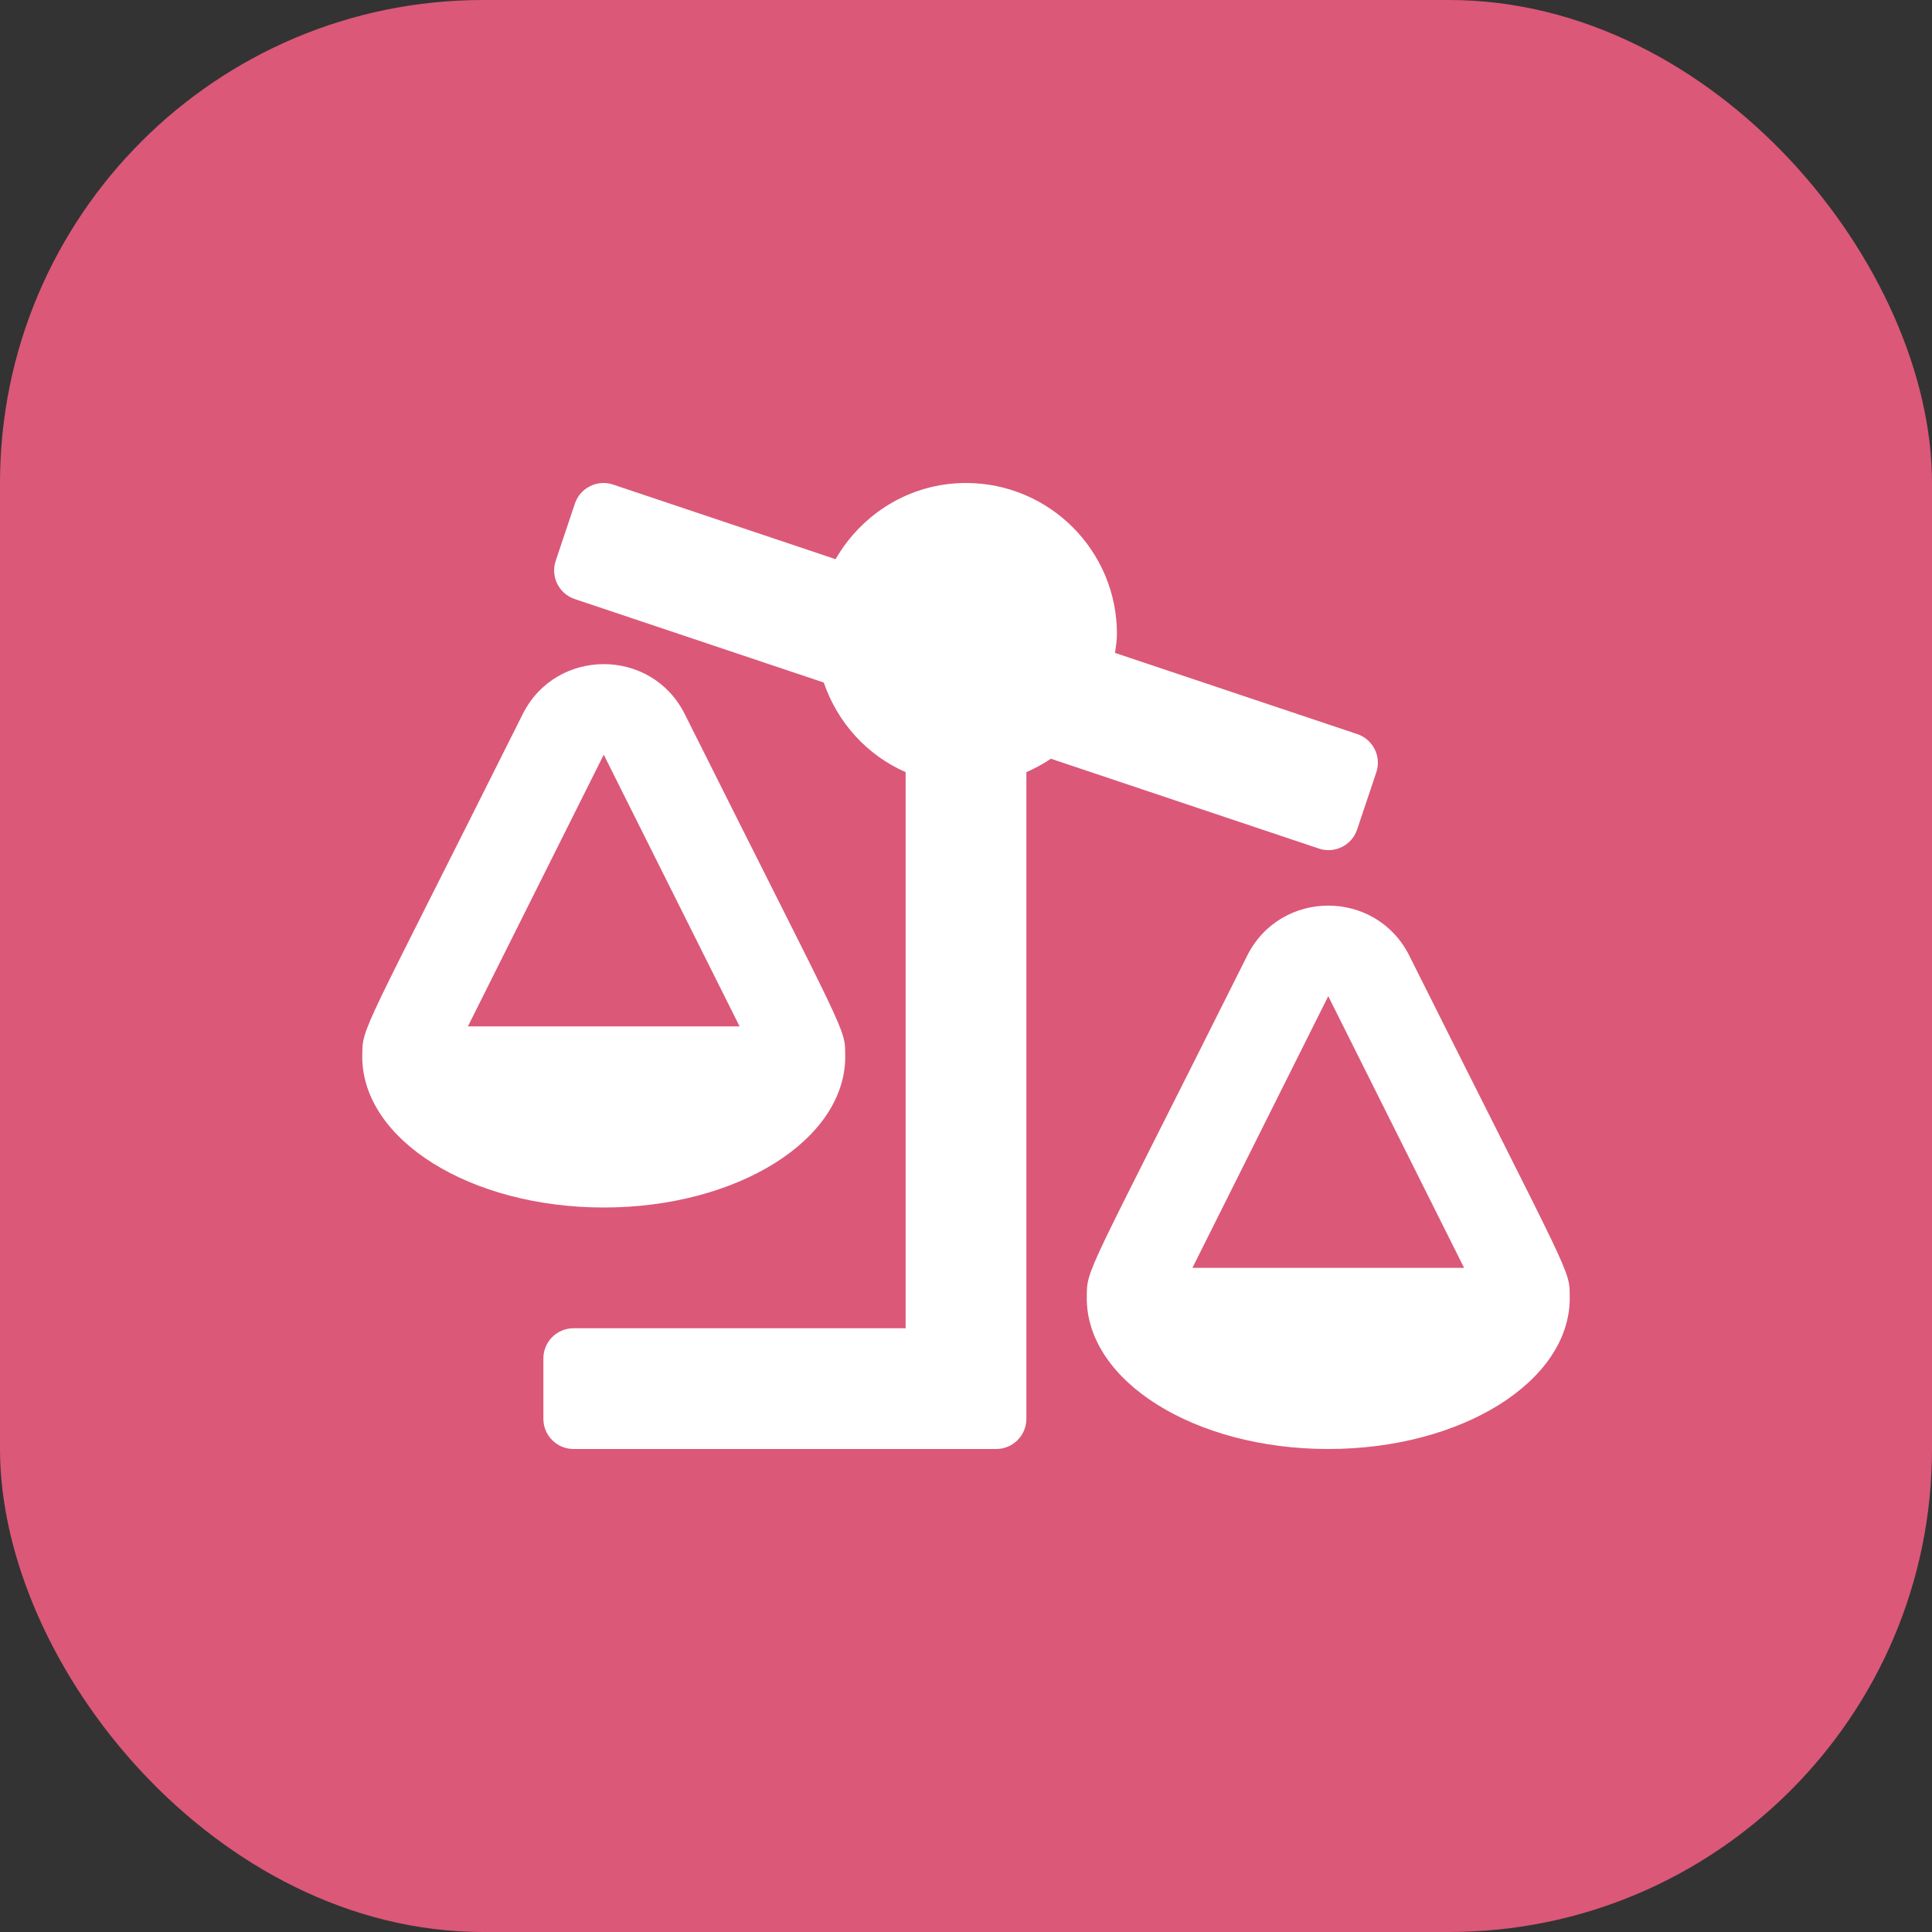 <svg width="32" height="32" viewBox="0 0 32 32" fill="none" xmlns="http://www.w3.org/2000/svg">
<rect x="0" y="0" width="32" height="32" fill="#333333" stroke="none"/>
<rect width="32" height="32" rx="8" fill="#DB5878"/>
<path d="M9 22.5V23.5C9 23.776 9.224 24 9.5 24H16.5C16.776 24 17 23.776 17 23.5V12.789C17.142 12.727 17.279 12.653 17.406 12.567L21.845 14.055C22.107 14.143 22.39 14.002 22.478 13.74L22.796 12.792C22.884 12.53 22.742 12.247 22.481 12.159L18.468 10.814C18.482 10.71 18.5 10.607 18.5 10.5C18.5 9.12 17.381 8 16 8C15.072 8 14.272 8.511 13.84 9.262L10.155 8.026C9.893 7.938 9.61 8.08 9.522 8.341L9.204 9.289C9.116 9.551 9.258 9.835 9.519 9.922L13.644 11.305C13.872 11.97 14.362 12.51 15 12.789V22H9.5C9.224 22 9 22.224 9 22.5ZM6 17.5C6 18.881 7.791 20 10 20C12.209 20 14 18.881 14 17.5H13.999C13.999 17.01 14.064 17.274 11.342 11.828C10.789 10.723 9.21 10.725 8.658 11.828C5.959 17.227 6.001 16.994 6.001 17.5H6ZM7.75 17L10 12.5L12.25 17H7.75ZM18.001 21.5H18C18 22.881 19.791 24 22 24C24.209 24 26 22.881 26 21.5H25.999C25.999 21.01 26.064 21.274 23.342 15.828C22.789 14.723 21.21 14.725 20.658 15.828C17.959 21.227 18.001 20.994 18.001 21.5ZM19.75 21L22 16.5L24.25 21H19.75Z" fill="white"/>
</svg>
